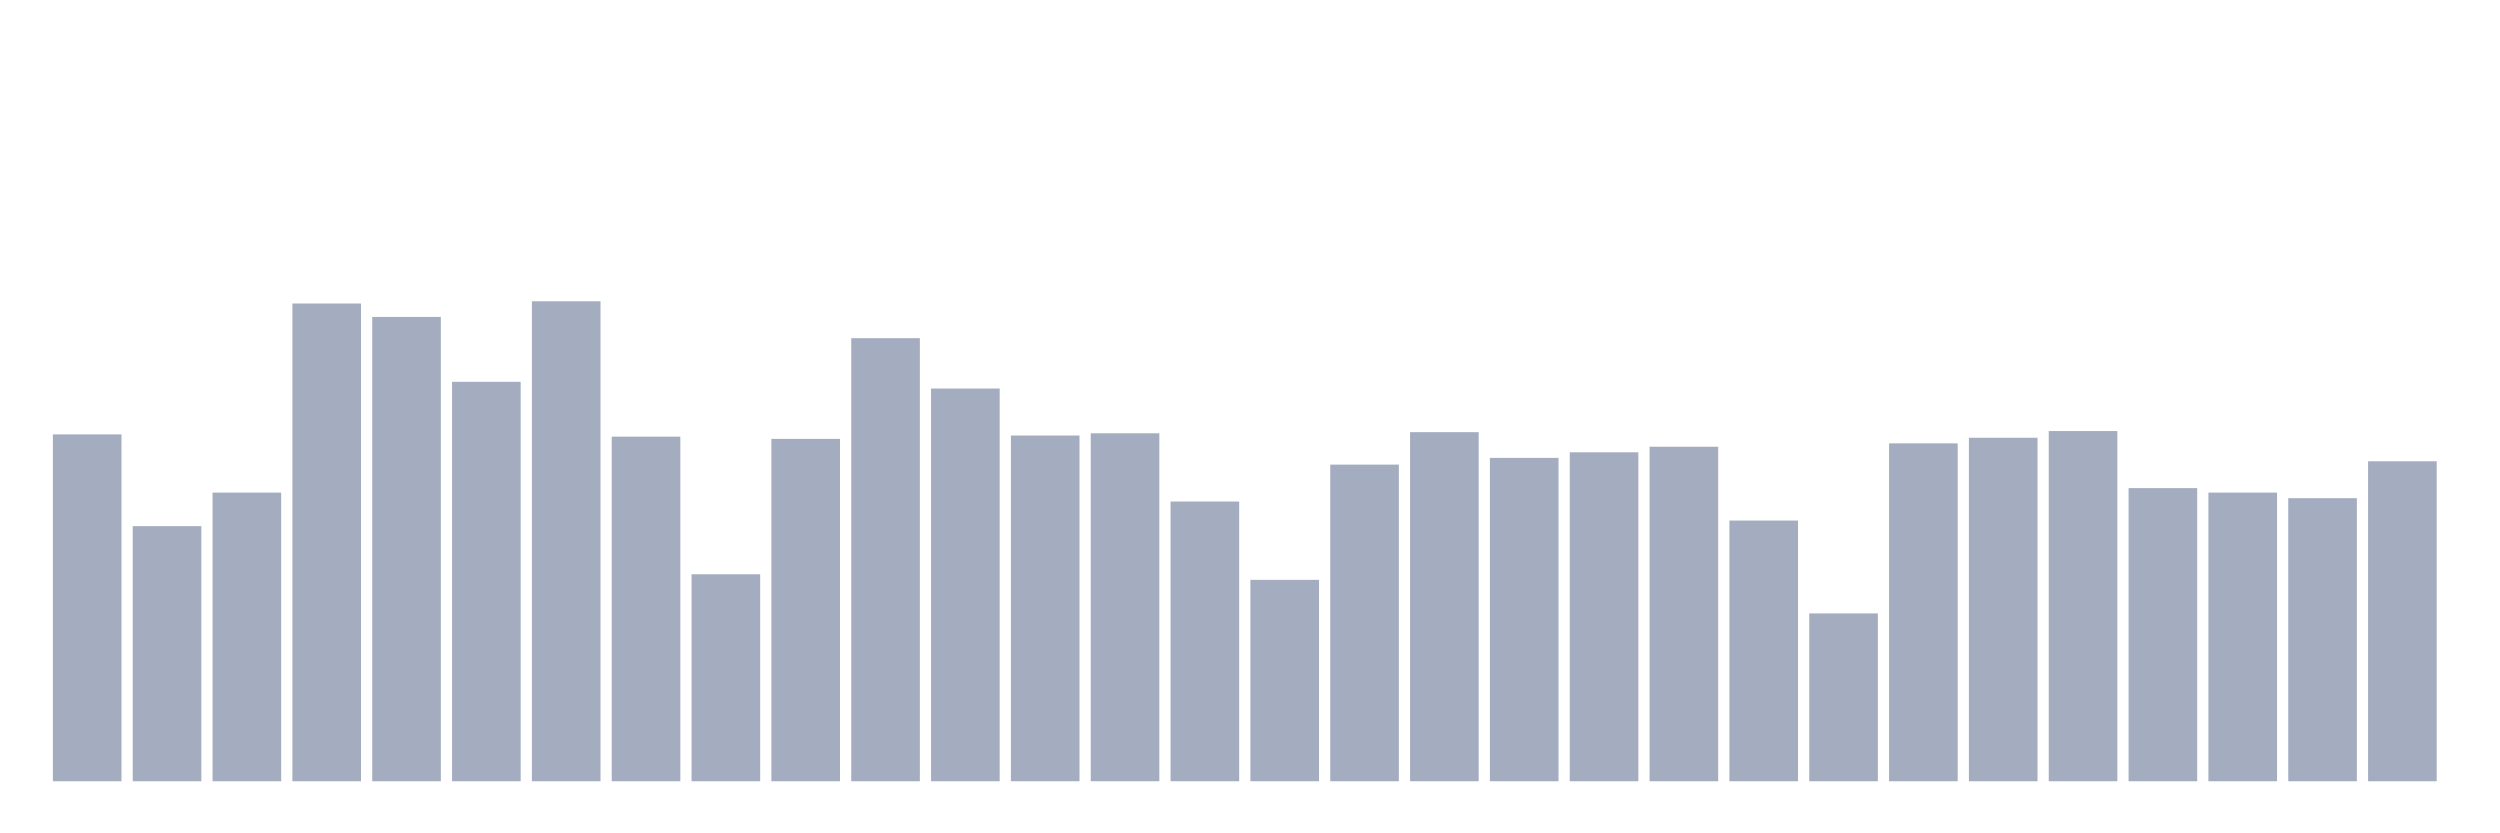 <svg xmlns="http://www.w3.org/2000/svg" viewBox="0 0 480 160"><g transform="translate(10,10)"><rect class="bar" x="0.153" width="13.175" y="73.405" height="66.595" fill="rgb(164,173,192)"></rect><rect class="bar" x="15.482" width="13.175" y="91.02" height="48.98" fill="rgb(164,173,192)"></rect><rect class="bar" x="30.81" width="13.175" y="84.576" height="55.424" fill="rgb(164,173,192)"></rect><rect class="bar" x="46.138" width="13.175" y="48.271" height="91.729" fill="rgb(164,173,192)"></rect><rect class="bar" x="61.466" width="13.175" y="50.849" height="89.151" fill="rgb(164,173,192)"></rect><rect class="bar" x="76.794" width="13.175" y="63.308" height="76.692" fill="rgb(164,173,192)"></rect><rect class="bar" x="92.123" width="13.175" y="47.841" height="92.159" fill="rgb(164,173,192)"></rect><rect class="bar" x="107.451" width="13.175" y="73.835" height="66.165" fill="rgb(164,173,192)"></rect><rect class="bar" x="122.779" width="13.175" y="100.258" height="39.742" fill="rgb(164,173,192)"></rect><rect class="bar" x="138.107" width="13.175" y="74.264" height="65.736" fill="rgb(164,173,192)"></rect><rect class="bar" x="153.436" width="13.175" y="54.93" height="85.07" fill="rgb(164,173,192)"></rect><rect class="bar" x="168.764" width="13.175" y="64.597" height="75.403" fill="rgb(164,173,192)"></rect><rect class="bar" x="184.092" width="13.175" y="73.62" height="66.38" fill="rgb(164,173,192)"></rect><rect class="bar" x="199.42" width="13.175" y="73.19" height="66.81" fill="rgb(164,173,192)"></rect><rect class="bar" x="214.748" width="13.175" y="86.294" height="53.706" fill="rgb(164,173,192)"></rect><rect class="bar" x="230.077" width="13.175" y="101.332" height="38.668" fill="rgb(164,173,192)"></rect><rect class="bar" x="245.405" width="13.175" y="79.205" height="60.795" fill="rgb(164,173,192)"></rect><rect class="bar" x="260.733" width="13.175" y="72.975" height="67.025" fill="rgb(164,173,192)"></rect><rect class="bar" x="276.061" width="13.175" y="77.916" height="62.084" fill="rgb(164,173,192)"></rect><rect class="bar" x="291.39" width="13.175" y="76.842" height="63.158" fill="rgb(164,173,192)"></rect><rect class="bar" x="306.718" width="13.175" y="75.768" height="64.232" fill="rgb(164,173,192)"></rect><rect class="bar" x="322.046" width="13.175" y="89.946" height="50.054" fill="rgb(164,173,192)"></rect><rect class="bar" x="337.374" width="13.175" y="107.777" height="32.223" fill="rgb(164,173,192)"></rect><rect class="bar" x="352.702" width="13.175" y="75.124" height="64.876" fill="rgb(164,173,192)"></rect><rect class="bar" x="368.031" width="13.175" y="74.049" height="65.951" fill="rgb(164,173,192)"></rect><rect class="bar" x="383.359" width="13.175" y="72.76" height="67.24" fill="rgb(164,173,192)"></rect><rect class="bar" x="398.687" width="13.175" y="83.716" height="56.284" fill="rgb(164,173,192)"></rect><rect class="bar" x="414.015" width="13.175" y="84.576" height="55.424" fill="rgb(164,173,192)"></rect><rect class="bar" x="429.344" width="13.175" y="85.65" height="54.35" fill="rgb(164,173,192)"></rect><rect class="bar" x="444.672" width="13.175" y="78.561" height="61.439" fill="rgb(164,173,192)"></rect></g></svg>